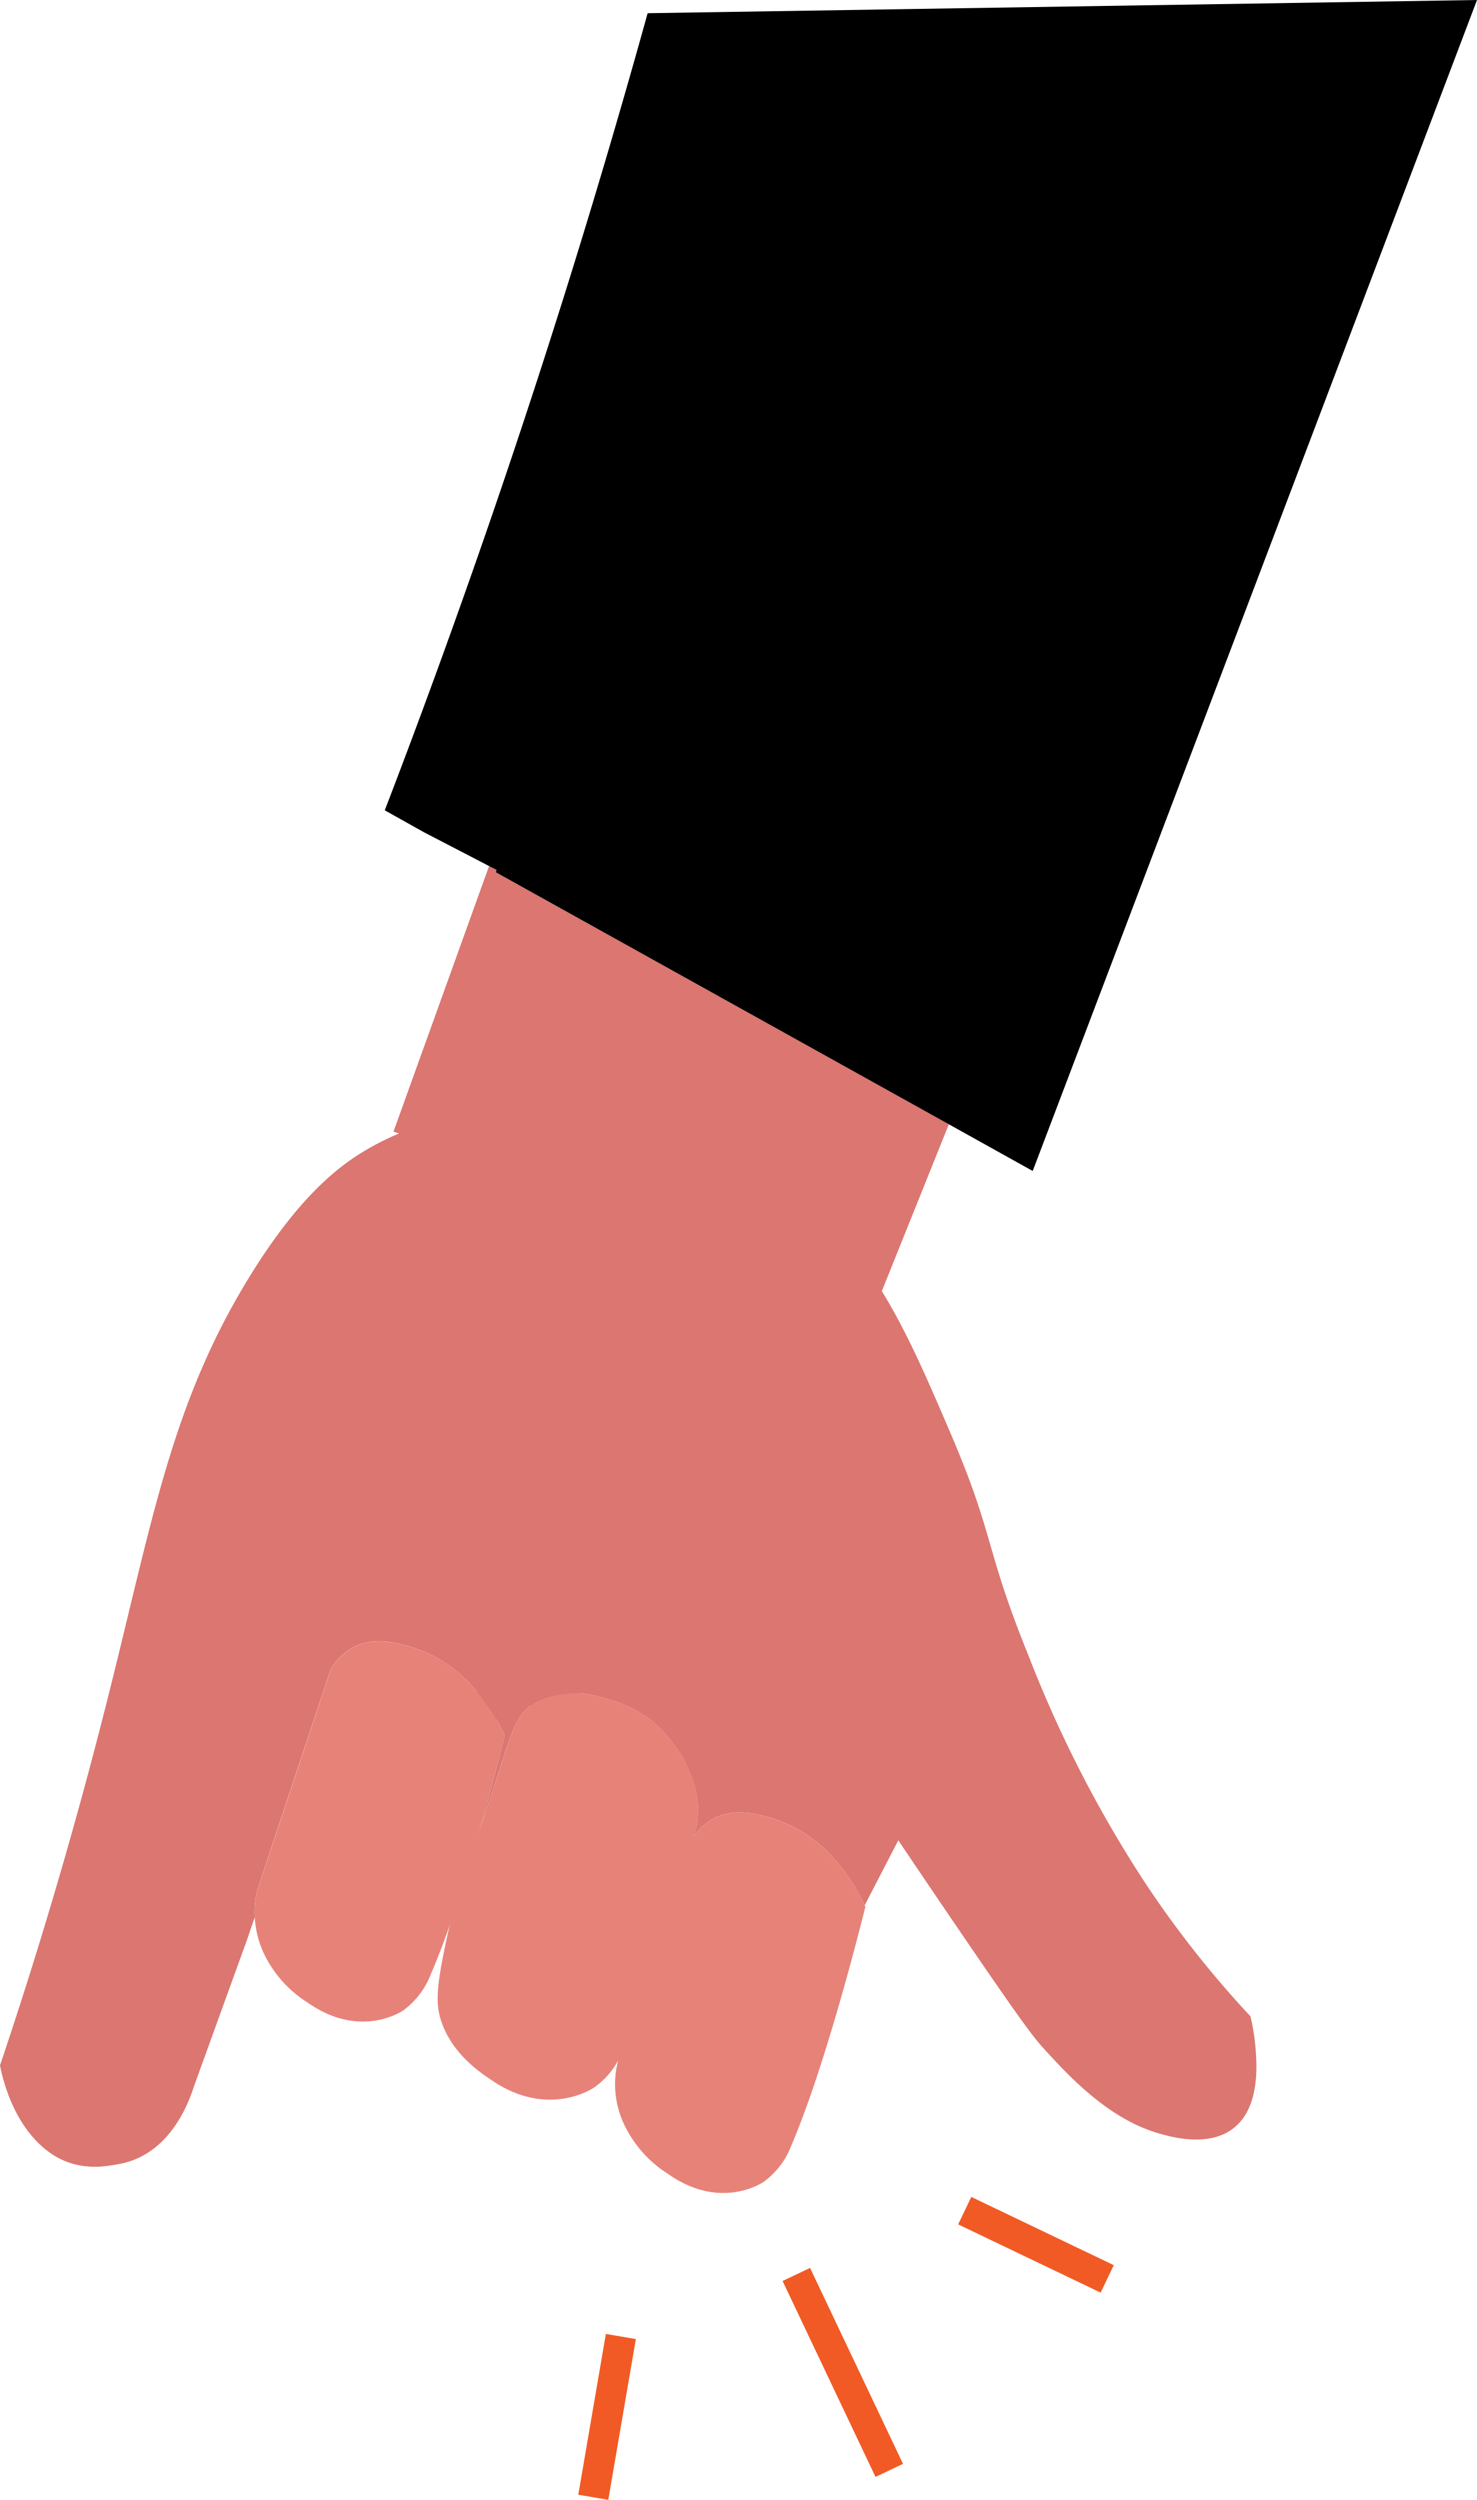 <svg id="Warstwa_1" data-name="Warstwa 1" xmlns="http://www.w3.org/2000/svg" viewBox="0 0 242.68 410.59">
  <polygon points="98.23 281.11 84.89 269 62.81 299.19 68.06 301.5 84.63 277.93 93.4 285.28 98.23 281.11" style="fill: #f15a24"/>
  <path d="M257.79,348.59a15.44,15.44,0,0,1-.9-10.38h0q6-18,12-36.09c.14-.22.29-.46.47-.71a9.21,9.21,0,0,1,2.92-2.72c3.34-1.92,7-1,8.81-.51a22,22,0,0,1,11.42,7.13,32,32,0,0,1,4.88,7.47l.12.23c-1.36,5.4-6.75,26.55-12.18,39.24a13.1,13.1,0,0,1-4.55,5.95c-.48.32-7.25,4.64-15.68-1.3A19.49,19.49,0,0,1,257.79,348.59Z" transform="translate(-155.32 0.17)" style="fill: #e78279"/>
  <path d="M198.57,320.46a16.3,16.3,0,0,1-1.39-5.7h0a13.85,13.85,0,0,1,.48-4.66q6-18,12-36.1a9.56,9.56,0,0,1,3.4-3.43c3.33-1.92,6.95-1,8.8-.51a22,22,0,0,1,11.42,7.13,32.63,32.63,0,0,1,5,7.69c-.63,2.52-2.13,8.41-4.09,15.27-1.46,5.11-3.19,10.76-5,15.95-1,2.87-2.05,5.6-3.09,8a13.22,13.22,0,0,1-4.55,5.95c-.48.32-7.25,4.64-15.69-1.31A19.41,19.41,0,0,1,198.57,320.46Z" transform="translate(-155.32 0.17)" style="fill: #e78279"/>
  <path d="M228.09,332.56c-1.19-3-1.1-5.59,0-11.3.37-1.89.74-3.62,1.11-5.17a85.2,85.2,0,0,1,2.72-9.69c.86-2.28,1.6-4.35,2.27-6.26,5.31-15.2,5.18-19,9.85-21.1a14.85,14.85,0,0,1,9.5-.59c2.91.72,8.12,2,12.3,7.58a20.83,20.83,0,0,1,3.73,7.62,13.72,13.72,0,0,1,.16,6.33c-.11.45-.24.93-.36,1.42-2.12,8.06-6.38,23.37-11.55,34.94a20.32,20.32,0,0,1-.91,1.86h0a12.75,12.75,0,0,1-4,4.51c-.52.36-7.86,5-16.93-1.3C234,340.1,230,337.3,228.09,332.56Z" transform="translate(-155.32 0.17)" style="fill: #e78279"/>
  <path d="M261.91,267.33A56.93,56.93,0,0,1,257.4,260c-1.35-2.65-5-9.89-5.42-17.76-.22-4.73.86-7.55,2.46-11.75a35.41,35.41,0,0,1,6.75-11.19" transform="translate(-155.32 0.17)" style="fill: #db7671"/>
  <path d="M155.32,339.07c8.25-24.49,13.93-45.36,17.66-60.15,7.41-29.42,10.48-48.49,23.32-69.37,8.27-13.44,14.88-18.32,19.22-20.87a44,44,0,0,1,5.37-2.68l-.92-.3,15.71-43.64,1.27.65a2.88,2.88,0,0,0-.09.4l74.37,41.36-11,27.37-.05,0c4.31,7,7.65,14.84,11.48,23.77,7.14,16.74,5.44,18.41,12.7,36.28a200.06,200.06,0,0,0,19.29,37.46,168.65,168.65,0,0,0,16.78,21.28l.35.38a33.87,33.87,0,0,1,.81,5c.19,2.22.61,7.29-1.55,11-3.7,6.32-12.07,3.88-14.44,3.18-8.26-2.39-14.84-9.59-18.51-13.59-1.85-2-3.52-4.08-15.31-21.41-3.68-5.4-6.72-9.91-8.86-13.1q-2.76,5.34-5.53,10.68a32,32,0,0,0-4.88-7.47,22,22,0,0,0-11.42-7.13c-1.85-.49-5.47-1.41-8.81.51a9.21,9.21,0,0,0-2.92,2.72c.12-.49.25-1,.36-1.42a13.72,13.72,0,0,0-.16-6.33,20.83,20.83,0,0,0-3.73-7.62c-4.18-5.58-9.39-6.86-12.3-7.58a14.85,14.85,0,0,0-9.5.59c-4.67,2.13-4.54,5.9-9.85,21.1,2-6.86,3.46-12.75,4.09-15.27a32.63,32.63,0,0,0-5-7.69,22,22,0,0,0-11.42-7.13c-1.85-.5-5.47-1.41-8.8.51a9.56,9.56,0,0,0-3.4,3.43q-6,18-12,36.1a13.85,13.85,0,0,0-.48,4.66h0c-.41,1.18-.82,2.37-1.22,3.57q-4.41,12.15-8.8,24.3c-1,3.09-4.13,11.06-12.1,12.61-2.91.55-8.72,1.68-13.93-3.94C157,346.89,155.69,340.9,155.32,339.07Z" transform="translate(-155.32 0.17)" style="fill: #db7671"/>
  <path d="M337.24,374.13l-23.41-11.21" transform="translate(-155.32 0.17)" style="fill: none;stroke: #f15a24;stroke-miterlimit: 10;stroke-width: 5px"/>
  <path d="M301.43,405.58,286.16,373.4" transform="translate(-155.32 0.17)" style="fill: none;stroke: #f15a24;stroke-miterlimit: 10;stroke-width: 5px"/>
  <path d="M252.8,410l4.53-26.41" transform="translate(-155.32 0.17)" style="fill: none;stroke: #f15a24;stroke-miterlimit: 10;stroke-width: 5px"/>
  <path d="M218.54,132.92q6.66-17.32,13.05-35.36C243.23,64.73,253.19,32.8,261.73,2L398-.17Q361.54,96,325,192.16l-13.81-7.69-74.37-41.36a2.88,2.88,0,0,1,.09-.4l-1.27-.65c-3.56-1.86-7.11-3.69-10.67-5.54Z" transform="translate(-155.32 0.17)"/>
</svg>
